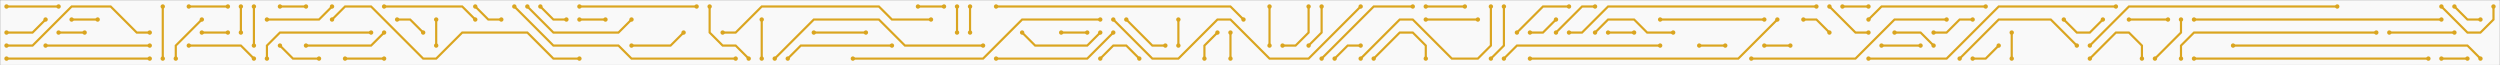 <svg xmlns="http://www.w3.org/2000/svg" version="1.1" xmlns:xlink="http://www.w3.org/1999/xlink" xmlns:svgjs="http://svgjs.com/svgjs" width="1920" height="50" preserveAspectRatio="none" viewBox="0 0 1920 50">
    <rect x="0" y="0" width="1920" height="50" fill="#333333" stroke="none"/>
    <g mask="url(&quot;#SvgjsMask1030&quot;)" fill="none">
        <rect width="1920" height="50" x="0" y="0" fill="rgba(249, 249, 249, 1)"></rect>
        <g>
            <path d="M975 35L975 5" stroke-width="1.67" stroke="rgba(218, 165, 32, 1)"></path>
            <path d="M973.33 35 a1.67 1.67 0 1 0 3.34 0 a1.67 1.67 0 1 0 -3.34 0zM973.33 5 a1.67 1.67 0 1 0 3.34 0 a1.67 1.67 0 1 0 -3.34 0z" fill="rgba(218, 165, 32, 1)"></path>
            <path d="M575 45L565 35L555 35L545 25L545 5" stroke-width="1.67" stroke="rgba(218, 165, 32, 1)"></path>
            <path d="M573.33 45 a1.67 1.67 0 1 0 3.34 0 a1.67 1.67 0 1 0 -3.34 0zM543.33 5 a1.67 1.67 0 1 0 3.34 0 a1.67 1.67 0 1 0 -3.34 0z" fill="rgba(218, 165, 32, 1)"></path>
            <path d="M955 15L945 5L765 5" stroke-width="1.67" stroke="rgba(218, 165, 32, 1)"></path>
            <path d="M953.33 15 a1.67 1.67 0 1 0 3.34 0 a1.67 1.67 0 1 0 -3.34 0zM763.33 5 a1.67 1.67 0 1 0 3.34 0 a1.67 1.67 0 1 0 -3.34 0z" fill="rgba(218, 165, 32, 1)"></path>
            <path d="M1145 45L1155 35L1155 5" stroke-width="1.67" stroke="rgba(218, 165, 32, 1)"></path>
            <path d="M1143.33 45 a1.67 1.67 0 1 0 3.34 0 a1.67 1.67 0 1 0 -3.34 0zM1153.33 5 a1.67 1.67 0 1 0 3.34 0 a1.67 1.67 0 1 0 -3.34 0z" fill="rgba(218, 165, 32, 1)"></path>
            <path d="M395 5L425 35L475 35L485 45L565 45" stroke-width="1.67" stroke="rgba(218, 165, 32, 1)"></path>
            <path d="M393.33 5 a1.67 1.67 0 1 0 3.34 0 a1.67 1.67 0 1 0 -3.34 0zM563.33 45 a1.67 1.67 0 1 0 3.34 0 a1.67 1.67 0 1 0 -3.34 0z" fill="rgba(218, 165, 32, 1)"></path>
            <path d="M1365 15L1335 45L1175 45" stroke-width="1.67" stroke="rgba(218, 165, 32, 1)"></path>
            <path d="M1363.33 15 a1.67 1.67 0 1 0 3.34 0 a1.67 1.67 0 1 0 -3.34 0zM1173.33 45 a1.67 1.67 0 1 0 3.34 0 a1.67 1.67 0 1 0 -3.34 0z" fill="rgba(218, 165, 32, 1)"></path>
            <path d="M1875 15L1685 15" stroke-width="1.67" stroke="rgba(218, 165, 32, 1)"></path>
            <path d="M1873.33 15 a1.67 1.67 0 1 0 3.34 0 a1.67 1.67 0 1 0 -3.34 0zM1683.33 15 a1.67 1.67 0 1 0 3.34 0 a1.67 1.67 0 1 0 -3.34 0z" fill="rgba(218, 165, 32, 1)"></path>
            <path d="M255 15L265 5L285 5L325 45L335 45L355 25L405 25L425 45L445 45" stroke-width="1.67" stroke="rgba(218, 165, 32, 1)"></path>
            <path d="M253.33 15 a1.67 1.67 0 1 0 3.34 0 a1.67 1.67 0 1 0 -3.34 0zM443.33 45 a1.67 1.67 0 1 0 3.34 0 a1.67 1.67 0 1 0 -3.34 0z" fill="rgba(218, 165, 32, 1)"></path>
            <path d="M1825 25L1685 25L1675 35L1675 45" stroke-width="1.67" stroke="rgba(218, 165, 32, 1)"></path>
            <path d="M1823.33 25 a1.67 1.67 0 1 0 3.34 0 a1.67 1.67 0 1 0 -3.34 0zM1673.33 45 a1.67 1.67 0 1 0 3.34 0 a1.67 1.67 0 1 0 -3.34 0z" fill="rgba(218, 165, 32, 1)"></path>
            <path d="M655 45L755 45L785 15L845 15" stroke-width="1.67" stroke="rgba(218, 165, 32, 1)"></path>
            <path d="M653.33 45 a1.67 1.67 0 1 0 3.34 0 a1.67 1.67 0 1 0 -3.34 0zM843.33 15 a1.67 1.67 0 1 0 3.34 0 a1.67 1.67 0 1 0 -3.34 0z" fill="rgba(218, 165, 32, 1)"></path>
            <path d="M1495 15L1455 15L1425 45L1345 45" stroke-width="1.67" stroke="rgba(218, 165, 32, 1)"></path>
            <path d="M1493.33 15 a1.67 1.67 0 1 0 3.34 0 a1.67 1.67 0 1 0 -3.34 0zM1343.33 45 a1.67 1.67 0 1 0 3.34 0 a1.67 1.67 0 1 0 -3.34 0z" fill="rgba(218, 165, 32, 1)"></path>
            <path d="M365 15L355 5L295 5" stroke-width="1.67" stroke="rgba(218, 165, 32, 1)"></path>
            <path d="M363.33 15 a1.67 1.67 0 1 0 3.34 0 a1.67 1.67 0 1 0 -3.34 0zM293.33 5 a1.67 1.67 0 1 0 3.34 0 a1.67 1.67 0 1 0 -3.34 0z" fill="rgba(218, 165, 32, 1)"></path>
            <path d="M855 15L885 45L905 45L935 15L945 15L975 45L1005 45L1045 5" stroke-width="1.67" stroke="rgba(218, 165, 32, 1)"></path>
            <path d="M853.33 15 a1.67 1.67 0 1 0 3.34 0 a1.67 1.67 0 1 0 -3.34 0zM1043.33 5 a1.67 1.67 0 1 0 3.34 0 a1.67 1.67 0 1 0 -3.34 0z" fill="rgba(218, 165, 32, 1)"></path>
            <path d="M485 15L475 25L425 25L405 5" stroke-width="1.67" stroke="rgba(218, 165, 32, 1)"></path>
            <path d="M483.33 15 a1.67 1.67 0 1 0 3.34 0 a1.67 1.67 0 1 0 -3.34 0zM403.33 5 a1.67 1.67 0 1 0 3.34 0 a1.67 1.67 0 1 0 -3.34 0z" fill="rgba(218, 165, 32, 1)"></path>
            <path d="M1435 45L1495 45L1535 5L1625 5" stroke-width="1.67" stroke="rgba(218, 165, 32, 1)"></path>
            <path d="M1433.33 45 a1.67 1.67 0 1 0 3.34 0 a1.67 1.67 0 1 0 -3.34 0zM1623.33 5 a1.67 1.67 0 1 0 3.34 0 a1.67 1.67 0 1 0 -3.34 0z" fill="rgba(218, 165, 32, 1)"></path>
            <path d="M855 25L835 45L765 45" stroke-width="1.67" stroke="rgba(218, 165, 32, 1)"></path>
            <path d="M853.33 25 a1.67 1.67 0 1 0 3.34 0 a1.67 1.67 0 1 0 -3.34 0zM763.33 45 a1.67 1.67 0 1 0 3.34 0 a1.67 1.67 0 1 0 -3.34 0z" fill="rgba(218, 165, 32, 1)"></path>
            <path d="M435 15L425 15L415 5" stroke-width="1.67" stroke="rgba(218, 165, 32, 1)"></path>
            <path d="M433.33 15 a1.67 1.67 0 1 0 3.34 0 a1.67 1.67 0 1 0 -3.34 0zM413.33 5 a1.67 1.67 0 1 0 3.34 0 a1.67 1.67 0 1 0 -3.34 0z" fill="rgba(218, 165, 32, 1)"></path>
            <path d="M325 25L315 15L305 15" stroke-width="1.67" stroke="rgba(218, 165, 32, 1)"></path>
            <path d="M323.33 25 a1.67 1.67 0 1 0 3.34 0 a1.67 1.67 0 1 0 -3.34 0zM303.33 15 a1.67 1.67 0 1 0 3.34 0 a1.67 1.67 0 1 0 -3.34 0z" fill="rgba(218, 165, 32, 1)"></path>
            <path d="M125 5L125 45" stroke-width="1.67" stroke="rgba(218, 165, 32, 1)"></path>
            <path d="M123.33 5 a1.67 1.67 0 1 0 3.34 0 a1.67 1.67 0 1 0 -3.34 0zM123.33 45 a1.67 1.67 0 1 0 3.34 0 a1.67 1.67 0 1 0 -3.34 0z" fill="rgba(218, 165, 32, 1)"></path>
            <path d="M1795 5L1635 5L1605 35" stroke-width="1.67" stroke="rgba(218, 165, 32, 1)"></path>
            <path d="M1793.33 5 a1.67 1.67 0 1 0 3.34 0 a1.67 1.67 0 1 0 -3.34 0zM1603.33 35 a1.67 1.67 0 1 0 3.34 0 a1.67 1.67 0 1 0 -3.34 0z" fill="rgba(218, 165, 32, 1)"></path>
            <path d="M445 5L535 5" stroke-width="1.67" stroke="rgba(218, 165, 32, 1)"></path>
            <path d="M443.33 5 a1.67 1.67 0 1 0 3.34 0 a1.67 1.67 0 1 0 -3.34 0zM533.33 5 a1.67 1.67 0 1 0 3.34 0 a1.67 1.67 0 1 0 -3.34 0z" fill="rgba(218, 165, 32, 1)"></path>
            <path d="M525 25L515 35L485 35" stroke-width="1.67" stroke="rgba(218, 165, 32, 1)"></path>
            <path d="M523.33 25 a1.67 1.67 0 1 0 3.34 0 a1.67 1.67 0 1 0 -3.34 0zM483.33 35 a1.67 1.67 0 1 0 3.34 0 a1.67 1.67 0 1 0 -3.34 0z" fill="rgba(218, 165, 32, 1)"></path>
            <path d="M1275 35L1165 35L1155 45" stroke-width="1.67" stroke="rgba(218, 165, 32, 1)"></path>
            <path d="M1273.33 35 a1.67 1.67 0 1 0 3.34 0 a1.67 1.67 0 1 0 -3.34 0zM1153.33 45 a1.67 1.67 0 1 0 3.34 0 a1.67 1.67 0 1 0 -3.34 0z" fill="rgba(218, 165, 32, 1)"></path>
            <path d="M785 25L795 35L835 35L845 25" stroke-width="1.67" stroke="rgba(218, 165, 32, 1)"></path>
            <path d="M783.33 25 a1.67 1.67 0 1 0 3.34 0 a1.67 1.67 0 1 0 -3.34 0zM843.33 25 a1.67 1.67 0 1 0 3.34 0 a1.67 1.67 0 1 0 -3.34 0z" fill="rgba(218, 165, 32, 1)"></path>
            <path d="M715 15L685 15L675 5L585 5L565 25L555 25" stroke-width="1.67" stroke="rgba(218, 165, 32, 1)"></path>
            <path d="M713.33 15 a1.67 1.67 0 1 0 3.34 0 a1.67 1.67 0 1 0 -3.34 0zM553.33 25 a1.67 1.67 0 1 0 3.34 0 a1.67 1.67 0 1 0 -3.34 0z" fill="rgba(218, 165, 32, 1)"></path>
            <path d="M155 15L135 35L135 45" stroke-width="1.67" stroke="rgba(218, 165, 32, 1)"></path>
            <path d="M153.33 15 a1.67 1.67 0 1 0 3.34 0 a1.67 1.67 0 1 0 -3.34 0zM133.33 45 a1.67 1.67 0 1 0 3.34 0 a1.67 1.67 0 1 0 -3.34 0z" fill="rgba(218, 165, 32, 1)"></path>
            <path d="M385 15L375 15L365 5" stroke-width="1.67" stroke="rgba(218, 165, 32, 1)"></path>
            <path d="M383.33 15 a1.67 1.67 0 1 0 3.34 0 a1.67 1.67 0 1 0 -3.34 0zM363.33 5 a1.67 1.67 0 1 0 3.34 0 a1.67 1.67 0 1 0 -3.34 0z" fill="rgba(218, 165, 32, 1)"></path>
            <path d="M1085 5L1055 5L1015 45" stroke-width="1.67" stroke="rgba(218, 165, 32, 1)"></path>
            <path d="M1083.33 5 a1.67 1.67 0 1 0 3.34 0 a1.67 1.67 0 1 0 -3.34 0zM1013.33 45 a1.67 1.67 0 1 0 3.34 0 a1.67 1.67 0 1 0 -3.34 0z" fill="rgba(218, 165, 32, 1)"></path>
            <path d="M1045 35L1035 35L1025 45" stroke-width="1.67" stroke="rgba(218, 165, 32, 1)"></path>
            <path d="M1043.33 35 a1.67 1.67 0 1 0 3.34 0 a1.67 1.67 0 1 0 -3.34 0zM1023.33 45 a1.67 1.67 0 1 0 3.34 0 a1.67 1.67 0 1 0 -3.34 0z" fill="rgba(218, 165, 32, 1)"></path>
            <path d="M35 35L115 35" stroke-width="1.67" stroke="rgba(218, 165, 32, 1)"></path>
            <path d="M33.33 35 a1.67 1.67 0 1 0 3.34 0 a1.67 1.67 0 1 0 -3.34 0zM113.33 35 a1.67 1.67 0 1 0 3.34 0 a1.67 1.67 0 1 0 -3.34 0z" fill="rgba(218, 165, 32, 1)"></path>
            <path d="M1395 5L1235 5L1215 25L1205 25" stroke-width="1.67" stroke="rgba(218, 165, 32, 1)"></path>
            <path d="M1393.33 5 a1.67 1.67 0 1 0 3.34 0 a1.67 1.67 0 1 0 -3.34 0zM1203.33 25 a1.67 1.67 0 1 0 3.34 0 a1.67 1.67 0 1 0 -3.34 0z" fill="rgba(218, 165, 32, 1)"></path>
            <path d="M1905 45L1895 35L1715 35" stroke-width="1.67" stroke="rgba(218, 165, 32, 1)"></path>
            <path d="M1903.33 45 a1.67 1.67 0 1 0 3.34 0 a1.67 1.67 0 1 0 -3.34 0zM1713.33 35 a1.67 1.67 0 1 0 3.34 0 a1.67 1.67 0 1 0 -3.34 0z" fill="rgba(218, 165, 32, 1)"></path>
            <path d="M1045 45L1075 15L1085 15L1115 45L1135 45L1145 35L1145 5" stroke-width="1.67" stroke="rgba(218, 165, 32, 1)"></path>
            <path d="M1043.33 45 a1.67 1.67 0 1 0 3.34 0 a1.67 1.67 0 1 0 -3.34 0zM1143.33 5 a1.67 1.67 0 1 0 3.34 0 a1.67 1.67 0 1 0 -3.34 0z" fill="rgba(218, 165, 32, 1)"></path>
            <path d="M595 45L625 15L675 15L695 35L755 35" stroke-width="1.67" stroke="rgba(218, 165, 32, 1)"></path>
            <path d="M593.33 45 a1.67 1.67 0 1 0 3.34 0 a1.67 1.67 0 1 0 -3.34 0zM753.33 35 a1.67 1.67 0 1 0 3.34 0 a1.67 1.67 0 1 0 -3.34 0z" fill="rgba(218, 165, 32, 1)"></path>
            <path d="M1655 45L1675 25L1675 15" stroke-width="1.67" stroke="rgba(218, 165, 32, 1)"></path>
            <path d="M1653.33 45 a1.67 1.67 0 1 0 3.34 0 a1.67 1.67 0 1 0 -3.34 0zM1673.33 15 a1.67 1.67 0 1 0 3.34 0 a1.67 1.67 0 1 0 -3.34 0z" fill="rgba(218, 165, 32, 1)"></path>
            <path d="M745 5L745 25" stroke-width="1.67" stroke="rgba(218, 165, 32, 1)"></path>
            <path d="M743.33 5 a1.67 1.67 0 1 0 3.34 0 a1.67 1.67 0 1 0 -3.34 0zM743.33 25 a1.67 1.67 0 1 0 3.34 0 a1.67 1.67 0 1 0 -3.34 0z" fill="rgba(218, 165, 32, 1)"></path>
            <path d="M1125 5L1095 5" stroke-width="1.67" stroke="rgba(218, 165, 32, 1)"></path>
            <path d="M1123.33 5 a1.67 1.67 0 1 0 3.34 0 a1.67 1.67 0 1 0 -3.34 0zM1093.33 5 a1.67 1.67 0 1 0 3.34 0 a1.67 1.67 0 1 0 -3.34 0z" fill="rgba(218, 165, 32, 1)"></path>
            <path d="M1435 15L1445 5L1525 5" stroke-width="1.67" stroke="rgba(218, 165, 32, 1)"></path>
            <path d="M1433.33 15 a1.67 1.67 0 1 0 3.34 0 a1.67 1.67 0 1 0 -3.34 0zM1523.33 5 a1.67 1.67 0 1 0 3.34 0 a1.67 1.67 0 1 0 -3.34 0z" fill="rgba(218, 165, 32, 1)"></path>
            <path d="M235 35L285 35L295 25" stroke-width="1.67" stroke="rgba(218, 165, 32, 1)"></path>
            <path d="M233.33 35 a1.67 1.67 0 1 0 3.34 0 a1.67 1.67 0 1 0 -3.34 0zM293.33 25 a1.67 1.67 0 1 0 3.34 0 a1.67 1.67 0 1 0 -3.34 0z" fill="rgba(218, 165, 32, 1)"></path>
            <path d="M1475 35L1445 35" stroke-width="1.67" stroke="rgba(218, 165, 32, 1)"></path>
            <path d="M1473.33 35 a1.67 1.67 0 1 0 3.34 0 a1.67 1.67 0 1 0 -3.34 0zM1443.33 35 a1.67 1.67 0 1 0 3.34 0 a1.67 1.67 0 1 0 -3.34 0z" fill="rgba(218, 165, 32, 1)"></path>
            <path d="M195 45L185 35L145 35" stroke-width="1.67" stroke="rgba(218, 165, 32, 1)"></path>
            <path d="M193.33 45 a1.67 1.67 0 1 0 3.34 0 a1.67 1.67 0 1 0 -3.34 0zM143.33 35 a1.67 1.67 0 1 0 3.34 0 a1.67 1.67 0 1 0 -3.34 0z" fill="rgba(218, 165, 32, 1)"></path>
            <path d="M685 35L615 35L605 45" stroke-width="1.67" stroke="rgba(218, 165, 32, 1)"></path>
            <path d="M683.33 35 a1.67 1.67 0 1 0 3.34 0 a1.67 1.67 0 1 0 -3.34 0zM603.33 45 a1.67 1.67 0 1 0 3.34 0 a1.67 1.67 0 1 0 -3.34 0z" fill="rgba(218, 165, 32, 1)"></path>
            <path d="M1135 15L1095 15" stroke-width="1.67" stroke="rgba(218, 165, 32, 1)"></path>
            <path d="M1133.33 15 a1.67 1.67 0 1 0 3.34 0 a1.67 1.67 0 1 0 -3.34 0zM1093.33 15 a1.67 1.67 0 1 0 3.34 0 a1.67 1.67 0 1 0 -3.34 0z" fill="rgba(218, 165, 32, 1)"></path>
            <path d="M285 25L215 25L205 35L205 45" stroke-width="1.67" stroke="rgba(218, 165, 32, 1)"></path>
            <path d="M283.33 25 a1.67 1.67 0 1 0 3.34 0 a1.67 1.67 0 1 0 -3.34 0zM203.33 45 a1.67 1.67 0 1 0 3.34 0 a1.67 1.67 0 1 0 -3.34 0z" fill="rgba(218, 165, 32, 1)"></path>
            <path d="M585 15L585 45" stroke-width="1.67" stroke="rgba(218, 165, 32, 1)"></path>
            <path d="M583.33 15 a1.67 1.67 0 1 0 3.34 0 a1.67 1.67 0 1 0 -3.34 0zM583.33 45 a1.67 1.67 0 1 0 3.34 0 a1.67 1.67 0 1 0 -3.34 0z" fill="rgba(218, 165, 32, 1)"></path>
            <path d="M1005 35L1015 25L1015 5" stroke-width="1.67" stroke="rgba(218, 165, 32, 1)"></path>
            <path d="M1003.33 35 a1.67 1.67 0 1 0 3.34 0 a1.67 1.67 0 1 0 -3.34 0zM1013.33 5 a1.67 1.67 0 1 0 3.34 0 a1.67 1.67 0 1 0 -3.34 0z" fill="rgba(218, 165, 32, 1)"></path>
            <path d="M935 25L925 35L925 45" stroke-width="1.67" stroke="rgba(218, 165, 32, 1)"></path>
            <path d="M933.33 25 a1.67 1.67 0 1 0 3.34 0 a1.67 1.67 0 1 0 -3.34 0zM923.33 45 a1.67 1.67 0 1 0 3.34 0 a1.67 1.67 0 1 0 -3.34 0z" fill="rgba(218, 165, 32, 1)"></path>
            <path d="M1595 35L1575 15L1535 15L1505 45" stroke-width="1.67" stroke="rgba(218, 165, 32, 1)"></path>
            <path d="M1593.33 35 a1.67 1.67 0 1 0 3.34 0 a1.67 1.67 0 1 0 -3.34 0zM1503.33 45 a1.67 1.67 0 1 0 3.34 0 a1.67 1.67 0 1 0 -3.34 0z" fill="rgba(218, 165, 32, 1)"></path>
            <path d="M5 35L25 35L55 5L85 5L105 25L115 25" stroke-width="1.67" stroke="rgba(218, 165, 32, 1)"></path>
            <path d="M3.33 35 a1.67 1.67 0 1 0 3.34 0 a1.67 1.67 0 1 0 -3.34 0zM113.33 25 a1.67 1.67 0 1 0 3.34 0 a1.67 1.67 0 1 0 -3.34 0z" fill="rgba(218, 165, 32, 1)"></path>
            <path d="M195 35L195 5" stroke-width="1.67" stroke="rgba(218, 165, 32, 1)"></path>
            <path d="M193.33 35 a1.67 1.67 0 1 0 3.34 0 a1.67 1.67 0 1 0 -3.34 0zM193.33 5 a1.67 1.67 0 1 0 3.34 0 a1.67 1.67 0 1 0 -3.34 0z" fill="rgba(218, 165, 32, 1)"></path>
            <path d="M1875 5L1895 25L1905 25L1915 15L1915 5" stroke-width="1.67" stroke="rgba(218, 165, 32, 1)"></path>
            <path d="M1873.33 5 a1.67 1.67 0 1 0 3.34 0 a1.67 1.67 0 1 0 -3.34 0zM1913.33 5 a1.67 1.67 0 1 0 3.34 0 a1.67 1.67 0 1 0 -3.34 0z" fill="rgba(218, 165, 32, 1)"></path>
            <path d="M115 45L5 45" stroke-width="1.67" stroke="rgba(218, 165, 32, 1)"></path>
            <path d="M113.33 45 a1.67 1.67 0 1 0 3.34 0 a1.67 1.67 0 1 0 -3.34 0zM3.33 45 a1.67 1.67 0 1 0 3.34 0 a1.67 1.67 0 1 0 -3.34 0z" fill="rgba(218, 165, 32, 1)"></path>
            <path d="M665 25L625 25" stroke-width="1.67" stroke="rgba(218, 165, 32, 1)"></path>
            <path d="M663.33 25 a1.67 1.67 0 1 0 3.34 0 a1.67 1.67 0 1 0 -3.34 0zM623.33 25 a1.67 1.67 0 1 0 3.34 0 a1.67 1.67 0 1 0 -3.34 0z" fill="rgba(218, 165, 32, 1)"></path>
            <path d="M1545 45L1545 25" stroke-width="1.67" stroke="rgba(218, 165, 32, 1)"></path>
            <path d="M1543.33 45 a1.67 1.67 0 1 0 3.34 0 a1.67 1.67 0 1 0 -3.34 0zM1543.33 25 a1.67 1.67 0 1 0 3.34 0 a1.67 1.67 0 1 0 -3.34 0z" fill="rgba(218, 165, 32, 1)"></path>
            <path d="M1535 35L1525 45L1515 45" stroke-width="1.67" stroke="rgba(218, 165, 32, 1)"></path>
            <path d="M1533.33 35 a1.67 1.67 0 1 0 3.34 0 a1.67 1.67 0 1 0 -3.34 0zM1513.33 45 a1.67 1.67 0 1 0 3.34 0 a1.67 1.67 0 1 0 -3.34 0z" fill="rgba(218, 165, 32, 1)"></path>
            <path d="M1635 15L1665 15" stroke-width="1.67" stroke="rgba(218, 165, 32, 1)"></path>
            <path d="M1633.33 15 a1.67 1.67 0 1 0 3.34 0 a1.67 1.67 0 1 0 -3.34 0zM1663.33 15 a1.67 1.67 0 1 0 3.34 0 a1.67 1.67 0 1 0 -3.34 0z" fill="rgba(218, 165, 32, 1)"></path>
            <path d="M1485 35L1475 25L1455 25" stroke-width="1.67" stroke="rgba(218, 165, 32, 1)"></path>
            <path d="M1483.33 35 a1.67 1.67 0 1 0 3.34 0 a1.67 1.67 0 1 0 -3.34 0zM1453.33 25 a1.67 1.67 0 1 0 3.34 0 a1.67 1.67 0 1 0 -3.34 0z" fill="rgba(218, 165, 32, 1)"></path>
            <path d="M185 25L185 5" stroke-width="1.67" stroke="rgba(218, 165, 32, 1)"></path>
            <path d="M183.33 25 a1.67 1.67 0 1 0 3.34 0 a1.67 1.67 0 1 0 -3.34 0zM183.33 5 a1.67 1.67 0 1 0 3.34 0 a1.67 1.67 0 1 0 -3.34 0z" fill="rgba(218, 165, 32, 1)"></path>
            <path d="M335 15L335 35" stroke-width="1.67" stroke="rgba(218, 165, 32, 1)"></path>
            <path d="M333.33 15 a1.67 1.67 0 1 0 3.34 0 a1.67 1.67 0 1 0 -3.34 0zM333.33 35 a1.67 1.67 0 1 0 3.34 0 a1.67 1.67 0 1 0 -3.34 0z" fill="rgba(218, 165, 32, 1)"></path>
            <path d="M1275 15L1355 15" stroke-width="1.67" stroke="rgba(218, 165, 32, 1)"></path>
            <path d="M1273.33 15 a1.67 1.67 0 1 0 3.34 0 a1.67 1.67 0 1 0 -3.34 0zM1353.33 15 a1.67 1.67 0 1 0 3.34 0 a1.67 1.67 0 1 0 -3.34 0z" fill="rgba(218, 165, 32, 1)"></path>
            <path d="M255 5L245 15L205 15" stroke-width="1.67" stroke="rgba(218, 165, 32, 1)"></path>
            <path d="M253.33 5 a1.67 1.67 0 1 0 3.34 0 a1.67 1.67 0 1 0 -3.34 0zM203.33 15 a1.67 1.67 0 1 0 3.34 0 a1.67 1.67 0 1 0 -3.34 0z" fill="rgba(218, 165, 32, 1)"></path>
            <path d="M1375 35L1355 35" stroke-width="1.67" stroke="rgba(218, 165, 32, 1)"></path>
            <path d="M1373.33 35 a1.67 1.67 0 1 0 3.34 0 a1.67 1.67 0 1 0 -3.34 0zM1353.33 35 a1.67 1.67 0 1 0 3.34 0 a1.67 1.67 0 1 0 -3.34 0z" fill="rgba(218, 165, 32, 1)"></path>
            <path d="M1885 25L1835 25" stroke-width="1.67" stroke="rgba(218, 165, 32, 1)"></path>
            <path d="M1883.33 25 a1.67 1.67 0 1 0 3.34 0 a1.67 1.67 0 1 0 -3.34 0zM1833.33 25 a1.67 1.67 0 1 0 3.34 0 a1.67 1.67 0 1 0 -3.34 0z" fill="rgba(218, 165, 32, 1)"></path>
            <path d="M1865 45L1685 45" stroke-width="1.67" stroke="rgba(218, 165, 32, 1)"></path>
            <path d="M1863.33 45 a1.67 1.67 0 1 0 3.34 0 a1.67 1.67 0 1 0 -3.34 0zM1683.33 45 a1.67 1.67 0 1 0 3.34 0 a1.67 1.67 0 1 0 -3.34 0z" fill="rgba(218, 165, 32, 1)"></path>
            <path d="M1195 25L1215 5L1225 5" stroke-width="1.67" stroke="rgba(218, 165, 32, 1)"></path>
            <path d="M1193.33 25 a1.67 1.67 0 1 0 3.34 0 a1.67 1.67 0 1 0 -3.34 0zM1223.33 5 a1.67 1.67 0 1 0 3.34 0 a1.67 1.67 0 1 0 -3.34 0z" fill="rgba(218, 165, 32, 1)"></path>
            <path d="M1285 25L1265 25L1255 15L1235 15L1225 25" stroke-width="1.67" stroke="rgba(218, 165, 32, 1)"></path>
            <path d="M1283.33 25 a1.67 1.67 0 1 0 3.34 0 a1.67 1.67 0 1 0 -3.34 0zM1223.33 25 a1.67 1.67 0 1 0 3.34 0 a1.67 1.67 0 1 0 -3.34 0z" fill="rgba(218, 165, 32, 1)"></path>
            <path d="M5 5L45 5" stroke-width="1.67" stroke="rgba(218, 165, 32, 1)"></path>
            <path d="M3.33 5 a1.67 1.67 0 1 0 3.34 0 a1.67 1.67 0 1 0 -3.34 0zM43.33 5 a1.67 1.67 0 1 0 3.34 0 a1.67 1.67 0 1 0 -3.34 0z" fill="rgba(218, 165, 32, 1)"></path>
            <path d="M1605 45L1625 25L1635 25L1645 35L1645 45" stroke-width="1.67" stroke="rgba(218, 165, 32, 1)"></path>
            <path d="M1603.33 45 a1.67 1.67 0 1 0 3.34 0 a1.67 1.67 0 1 0 -3.34 0zM1643.33 45 a1.67 1.67 0 1 0 3.34 0 a1.67 1.67 0 1 0 -3.34 0z" fill="rgba(218, 165, 32, 1)"></path>
            <path d="M1585 15L1595 25L1605 25L1615 15" stroke-width="1.67" stroke="rgba(218, 165, 32, 1)"></path>
            <path d="M1583.33 15 a1.67 1.67 0 1 0 3.34 0 a1.67 1.67 0 1 0 -3.34 0zM1613.33 15 a1.67 1.67 0 1 0 3.34 0 a1.67 1.67 0 1 0 -3.34 0z" fill="rgba(218, 165, 32, 1)"></path>
            <path d="M895 35L885 35L865 15" stroke-width="1.67" stroke="rgba(218, 165, 32, 1)"></path>
            <path d="M893.33 35 a1.67 1.67 0 1 0 3.34 0 a1.67 1.67 0 1 0 -3.34 0zM863.33 15 a1.67 1.67 0 1 0 3.34 0 a1.67 1.67 0 1 0 -3.34 0z" fill="rgba(218, 165, 32, 1)"></path>
            <path d="M65 25L45 25" stroke-width="1.67" stroke="rgba(218, 165, 32, 1)"></path>
            <path d="M63.33 25 a1.67 1.67 0 1 0 3.34 0 a1.67 1.67 0 1 0 -3.34 0zM43.33 25 a1.67 1.67 0 1 0 3.34 0 a1.67 1.67 0 1 0 -3.34 0z" fill="rgba(218, 165, 32, 1)"></path>
            <path d="M1165 25L1185 5L1205 5" stroke-width="1.67" stroke="rgba(218, 165, 32, 1)"></path>
            <path d="M1163.33 25 a1.67 1.67 0 1 0 3.34 0 a1.67 1.67 0 1 0 -3.34 0zM1203.33 5 a1.67 1.67 0 1 0 3.34 0 a1.67 1.67 0 1 0 -3.34 0z" fill="rgba(218, 165, 32, 1)"></path>
            <path d="M1255 25L1235 25" stroke-width="1.67" stroke="rgba(218, 165, 32, 1)"></path>
            <path d="M1253.33 25 a1.67 1.67 0 1 0 3.34 0 a1.67 1.67 0 1 0 -3.34 0zM1233.33 25 a1.67 1.67 0 1 0 3.34 0 a1.67 1.67 0 1 0 -3.34 0z" fill="rgba(218, 165, 32, 1)"></path>
            <path d="M1905 15L1895 15L1885 5" stroke-width="1.67" stroke="rgba(218, 165, 32, 1)"></path>
            <path d="M1903.33 15 a1.67 1.67 0 1 0 3.34 0 a1.67 1.67 0 1 0 -3.34 0zM1883.33 5 a1.67 1.67 0 1 0 3.34 0 a1.67 1.67 0 1 0 -3.34 0z" fill="rgba(218, 165, 32, 1)"></path>
            <path d="M75 15L55 15" stroke-width="1.67" stroke="rgba(218, 165, 32, 1)"></path>
            <path d="M73.33 15 a1.67 1.67 0 1 0 3.34 0 a1.67 1.67 0 1 0 -3.34 0zM53.33 15 a1.67 1.67 0 1 0 3.34 0 a1.67 1.67 0 1 0 -3.34 0z" fill="rgba(218, 165, 32, 1)"></path>
            <path d="M145 5L175 5" stroke-width="1.67" stroke="rgba(218, 165, 32, 1)"></path>
            <path d="M143.33 5 a1.67 1.67 0 1 0 3.34 0 a1.67 1.67 0 1 0 -3.34 0zM173.33 5 a1.67 1.67 0 1 0 3.34 0 a1.67 1.67 0 1 0 -3.34 0z" fill="rgba(218, 165, 32, 1)"></path>
            <path d="M905 35L905 15" stroke-width="1.67" stroke="rgba(218, 165, 32, 1)"></path>
            <path d="M903.33 35 a1.67 1.67 0 1 0 3.34 0 a1.67 1.67 0 1 0 -3.34 0zM903.33 15 a1.67 1.67 0 1 0 3.34 0 a1.67 1.67 0 1 0 -3.34 0z" fill="rgba(218, 165, 32, 1)"></path>
            <path d="M735 25L735 5" stroke-width="1.67" stroke="rgba(218, 165, 32, 1)"></path>
            <path d="M733.33 25 a1.67 1.67 0 1 0 3.34 0 a1.67 1.67 0 1 0 -3.34 0zM733.33 5 a1.67 1.67 0 1 0 3.34 0 a1.67 1.67 0 1 0 -3.34 0z" fill="rgba(218, 165, 32, 1)"></path>
            <path d="M705 5L725 5" stroke-width="1.67" stroke="rgba(218, 165, 32, 1)"></path>
            <path d="M703.33 5 a1.67 1.67 0 1 0 3.34 0 a1.67 1.67 0 1 0 -3.34 0zM723.33 5 a1.67 1.67 0 1 0 3.34 0 a1.67 1.67 0 1 0 -3.34 0z" fill="rgba(218, 165, 32, 1)"></path>
            <path d="M1095 45L1095 35L1085 25L1075 25L1055 45" stroke-width="1.67" stroke="rgba(218, 165, 32, 1)"></path>
            <path d="M1093.33 45 a1.67 1.67 0 1 0 3.34 0 a1.67 1.67 0 1 0 -3.34 0zM1053.33 45 a1.67 1.67 0 1 0 3.34 0 a1.67 1.67 0 1 0 -3.34 0z" fill="rgba(218, 165, 32, 1)"></path>
            <path d="M945 25L945 45" stroke-width="1.67" stroke="rgba(218, 165, 32, 1)"></path>
            <path d="M943.33 25 a1.67 1.67 0 1 0 3.34 0 a1.67 1.67 0 1 0 -3.34 0zM943.33 45 a1.67 1.67 0 1 0 3.34 0 a1.67 1.67 0 1 0 -3.34 0z" fill="rgba(218, 165, 32, 1)"></path>
            <path d="M155 25L175 25" stroke-width="1.67" stroke="rgba(218, 165, 32, 1)"></path>
            <path d="M153.33 25 a1.67 1.67 0 1 0 3.34 0 a1.67 1.67 0 1 0 -3.34 0zM173.33 25 a1.67 1.67 0 1 0 3.34 0 a1.67 1.67 0 1 0 -3.34 0z" fill="rgba(218, 165, 32, 1)"></path>
            <path d="M875 45L865 35L855 35L845 45" stroke-width="1.67" stroke="rgba(218, 165, 32, 1)"></path>
            <path d="M873.33 45 a1.67 1.67 0 1 0 3.34 0 a1.67 1.67 0 1 0 -3.34 0zM843.33 45 a1.67 1.67 0 1 0 3.34 0 a1.67 1.67 0 1 0 -3.34 0z" fill="rgba(218, 165, 32, 1)"></path>
            <path d="M35 15L25 25L5 25" stroke-width="1.67" stroke="rgba(218, 165, 32, 1)"></path>
            <path d="M33.33 15 a1.67 1.67 0 1 0 3.34 0 a1.67 1.67 0 1 0 -3.34 0zM3.33 25 a1.67 1.67 0 1 0 3.34 0 a1.67 1.67 0 1 0 -3.34 0z" fill="rgba(218, 165, 32, 1)"></path>
            <path d="M1005 5L1005 25L995 35L985 35" stroke-width="1.67" stroke="rgba(218, 165, 32, 1)"></path>
            <path d="M1003.33 5 a1.67 1.67 0 1 0 3.34 0 a1.67 1.67 0 1 0 -3.34 0zM983.33 35 a1.67 1.67 0 1 0 3.34 0 a1.67 1.67 0 1 0 -3.34 0z" fill="rgba(218, 165, 32, 1)"></path>
            <path d="M235 5L215 5" stroke-width="1.67" stroke="rgba(218, 165, 32, 1)"></path>
            <path d="M233.33 5 a1.67 1.67 0 1 0 3.34 0 a1.67 1.67 0 1 0 -3.34 0zM213.33 5 a1.67 1.67 0 1 0 3.34 0 a1.67 1.67 0 1 0 -3.34 0z" fill="rgba(218, 165, 32, 1)"></path>
            <path d="M245 45L225 45L215 35" stroke-width="1.67" stroke="rgba(218, 165, 32, 1)"></path>
            <path d="M243.33 45 a1.67 1.67 0 1 0 3.34 0 a1.67 1.67 0 1 0 -3.34 0zM213.33 35 a1.67 1.67 0 1 0 3.34 0 a1.67 1.67 0 1 0 -3.34 0z" fill="rgba(218, 165, 32, 1)"></path>
            <path d="M1415 5L1435 5" stroke-width="1.67" stroke="rgba(218, 165, 32, 1)"></path>
            <path d="M1413.33 5 a1.67 1.67 0 1 0 3.34 0 a1.67 1.67 0 1 0 -3.34 0zM1433.33 5 a1.67 1.67 0 1 0 3.34 0 a1.67 1.67 0 1 0 -3.34 0z" fill="rgba(218, 165, 32, 1)"></path>
            <path d="M1895 45L1875 45" stroke-width="1.67" stroke="rgba(218, 165, 32, 1)"></path>
            <path d="M1893.33 45 a1.67 1.67 0 1 0 3.34 0 a1.67 1.67 0 1 0 -3.34 0zM1873.33 45 a1.67 1.67 0 1 0 3.34 0 a1.67 1.67 0 1 0 -3.34 0z" fill="rgba(218, 165, 32, 1)"></path>
            <path d="M1195 15L1185 25L1175 25" stroke-width="1.67" stroke="rgba(218, 165, 32, 1)"></path>
            <path d="M1193.33 15 a1.67 1.67 0 1 0 3.34 0 a1.67 1.67 0 1 0 -3.34 0zM1173.33 25 a1.67 1.67 0 1 0 3.34 0 a1.67 1.67 0 1 0 -3.34 0z" fill="rgba(218, 165, 32, 1)"></path>
            <path d="M1405 5L1425 25L1435 25" stroke-width="1.67" stroke="rgba(218, 165, 32, 1)"></path>
            <path d="M1403.33 5 a1.67 1.67 0 1 0 3.34 0 a1.67 1.67 0 1 0 -3.34 0zM1433.33 25 a1.67 1.67 0 1 0 3.34 0 a1.67 1.67 0 1 0 -3.34 0z" fill="rgba(218, 165, 32, 1)"></path>
            <path d="M815 25L835 25" stroke-width="1.67" stroke="rgba(218, 165, 32, 1)"></path>
            <path d="M813.33 25 a1.67 1.67 0 1 0 3.34 0 a1.67 1.67 0 1 0 -3.34 0zM833.33 25 a1.67 1.67 0 1 0 3.34 0 a1.67 1.67 0 1 0 -3.34 0z" fill="rgba(218, 165, 32, 1)"></path>
            <path d="M465 15L445 15" stroke-width="1.67" stroke="rgba(218, 165, 32, 1)"></path>
            <path d="M463.33 15 a1.67 1.67 0 1 0 3.34 0 a1.67 1.67 0 1 0 -3.34 0zM443.33 15 a1.67 1.67 0 1 0 3.34 0 a1.67 1.67 0 1 0 -3.34 0z" fill="rgba(218, 165, 32, 1)"></path>
            <path d="M1515 15L1505 15L1495 25L1485 25" stroke-width="1.67" stroke="rgba(218, 165, 32, 1)"></path>
            <path d="M1513.33 15 a1.67 1.67 0 1 0 3.34 0 a1.67 1.67 0 1 0 -3.34 0zM1483.33 25 a1.67 1.67 0 1 0 3.34 0 a1.67 1.67 0 1 0 -3.34 0z" fill="rgba(218, 165, 32, 1)"></path>
            <path d="M1405 25L1395 15L1385 15" stroke-width="1.67" stroke="rgba(218, 165, 32, 1)"></path>
            <path d="M1403.33 25 a1.67 1.67 0 1 0 3.34 0 a1.67 1.67 0 1 0 -3.34 0zM1383.33 15 a1.67 1.67 0 1 0 3.34 0 a1.67 1.67 0 1 0 -3.34 0z" fill="rgba(218, 165, 32, 1)"></path>
            <path d="M265 45L295 45" stroke-width="1.67" stroke="rgba(218, 165, 32, 1)"></path>
            <path d="M263.33 45 a1.67 1.67 0 1 0 3.34 0 a1.67 1.67 0 1 0 -3.34 0zM293.33 45 a1.67 1.67 0 1 0 3.34 0 a1.67 1.67 0 1 0 -3.34 0z" fill="rgba(218, 165, 32, 1)"></path>
            <path d="M1305 35L1325 35" stroke-width="1.67" stroke="rgba(218, 165, 32, 1)"></path>
            <path d="M1303.33 35 a1.67 1.67 0 1 0 3.34 0 a1.67 1.67 0 1 0 -3.34 0zM1323.33 35 a1.67 1.67 0 1 0 3.34 0 a1.67 1.67 0 1 0 -3.34 0z" fill="rgba(218, 165, 32, 1)"></path>
        </g>
    </g>
    <defs>
        <mask id="SvgjsMask1030">
            <rect width="1920" height="50" fill="#ffffff"></rect>
        </mask>
    </defs>
</svg>